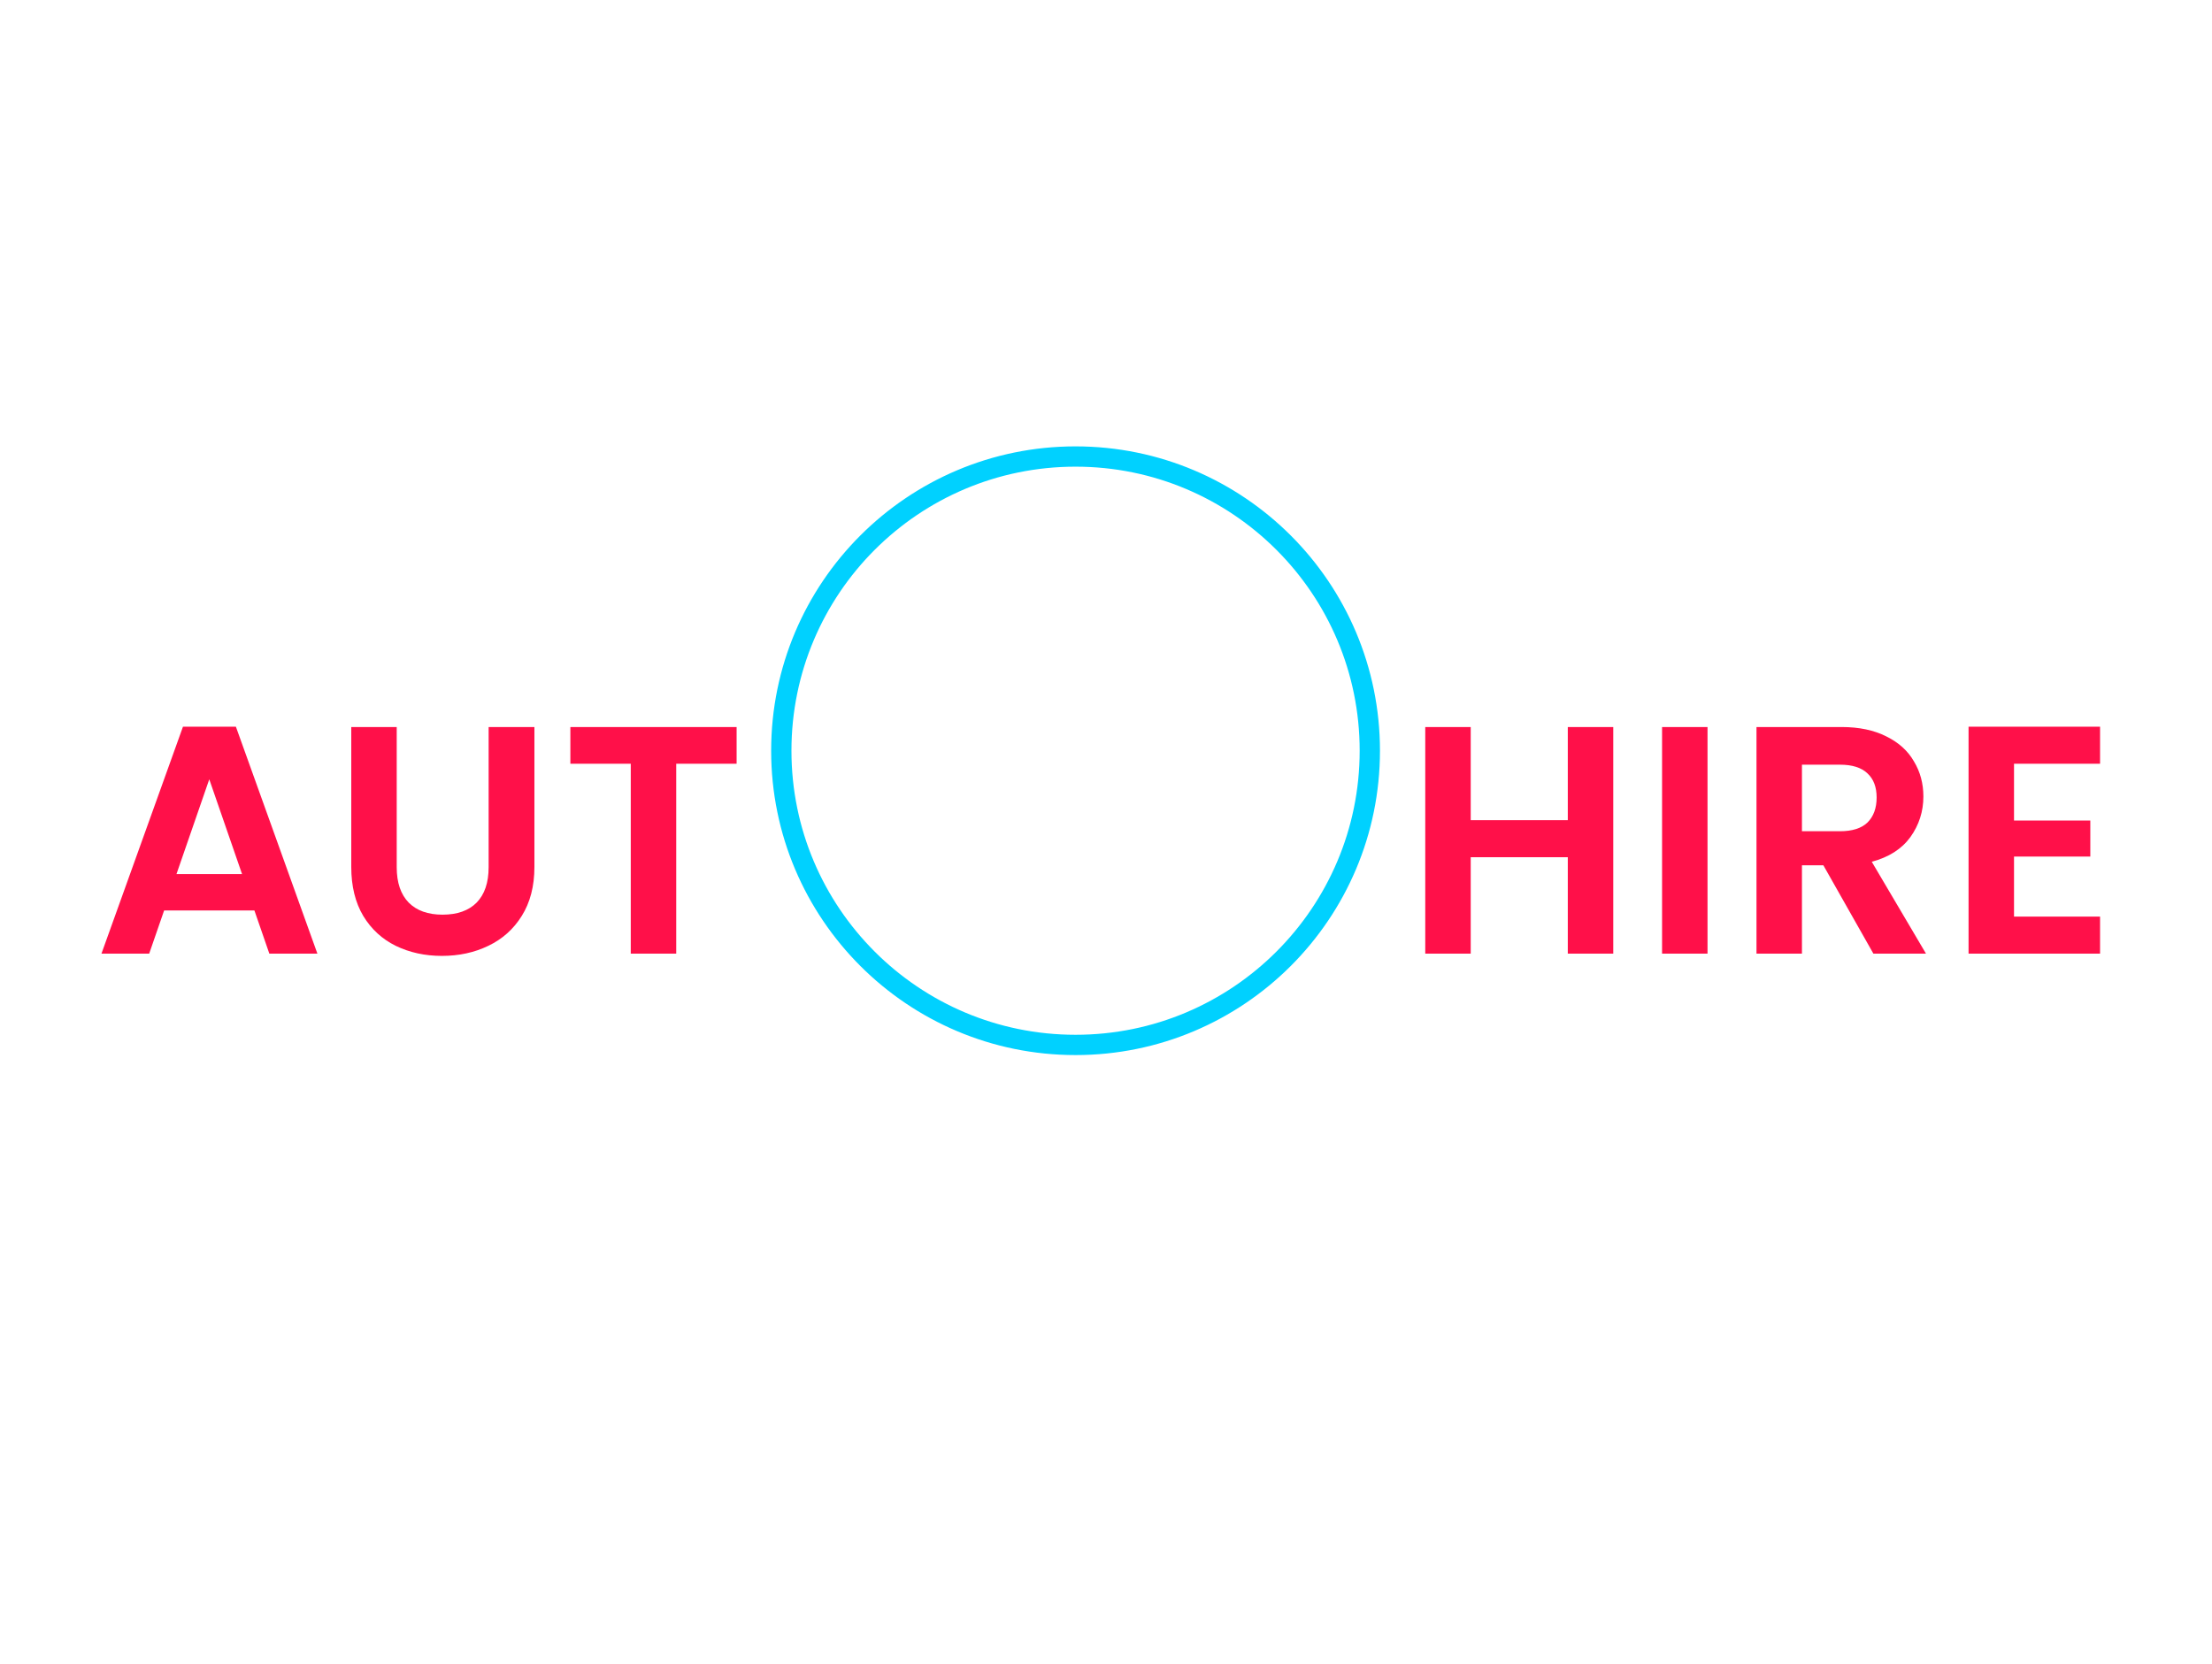 <svg width="109" height="82" viewBox="0 0 109 82" fill="none" xmlns="http://www.w3.org/2000/svg">
<path d="M12.536 44.872H8.088L7.352 47H5L9.016 35.816H11.624L15.64 47H13.272L12.536 44.872ZM11.928 43.08L10.312 38.408L8.696 43.08H11.928ZM19.549 35.832V42.744C19.549 43.501 19.747 44.083 20.142 44.488C20.536 44.883 21.091 45.08 21.805 45.08C22.531 45.08 23.091 44.883 23.485 44.488C23.88 44.083 24.078 43.501 24.078 42.744V35.832H26.334V42.728C26.334 43.677 26.125 44.483 25.709 45.144C25.304 45.795 24.755 46.285 24.061 46.616C23.379 46.947 22.616 47.112 21.773 47.112C20.942 47.112 20.184 46.947 19.502 46.616C18.829 46.285 18.296 45.795 17.901 45.144C17.507 44.483 17.309 43.677 17.309 42.728V35.832H19.549ZM36.298 35.832V37.64H33.322V47H31.082V37.64H28.106V35.832H36.298ZM79.496 35.832V47H77.256V42.248H72.472V47H70.232V35.832H72.472V40.424H77.256V35.832H79.496ZM84.141 35.832V47H81.901V35.832H84.141ZM92.314 47L89.85 42.648H88.794V47H86.554V35.832H90.746C91.61 35.832 92.346 35.987 92.954 36.296C93.562 36.595 94.015 37.005 94.314 37.528C94.623 38.04 94.778 38.616 94.778 39.256C94.778 39.992 94.565 40.659 94.138 41.256C93.711 41.843 93.077 42.248 92.234 42.472L94.906 47H92.314ZM88.794 40.968H90.666C91.274 40.968 91.727 40.824 92.026 40.536C92.325 40.237 92.474 39.827 92.474 39.304C92.474 38.792 92.325 38.397 92.026 38.12C91.727 37.832 91.274 37.688 90.666 37.688H88.794V40.968ZM99.244 37.64V40.44H103.004V42.216H99.244V45.176H103.484V47H97.004V35.816H103.484V37.64H99.244Z" fill="#FF1049"/>
<circle cx="53" cy="37" r="14.5" stroke="#00D1FF"/>
</svg>
